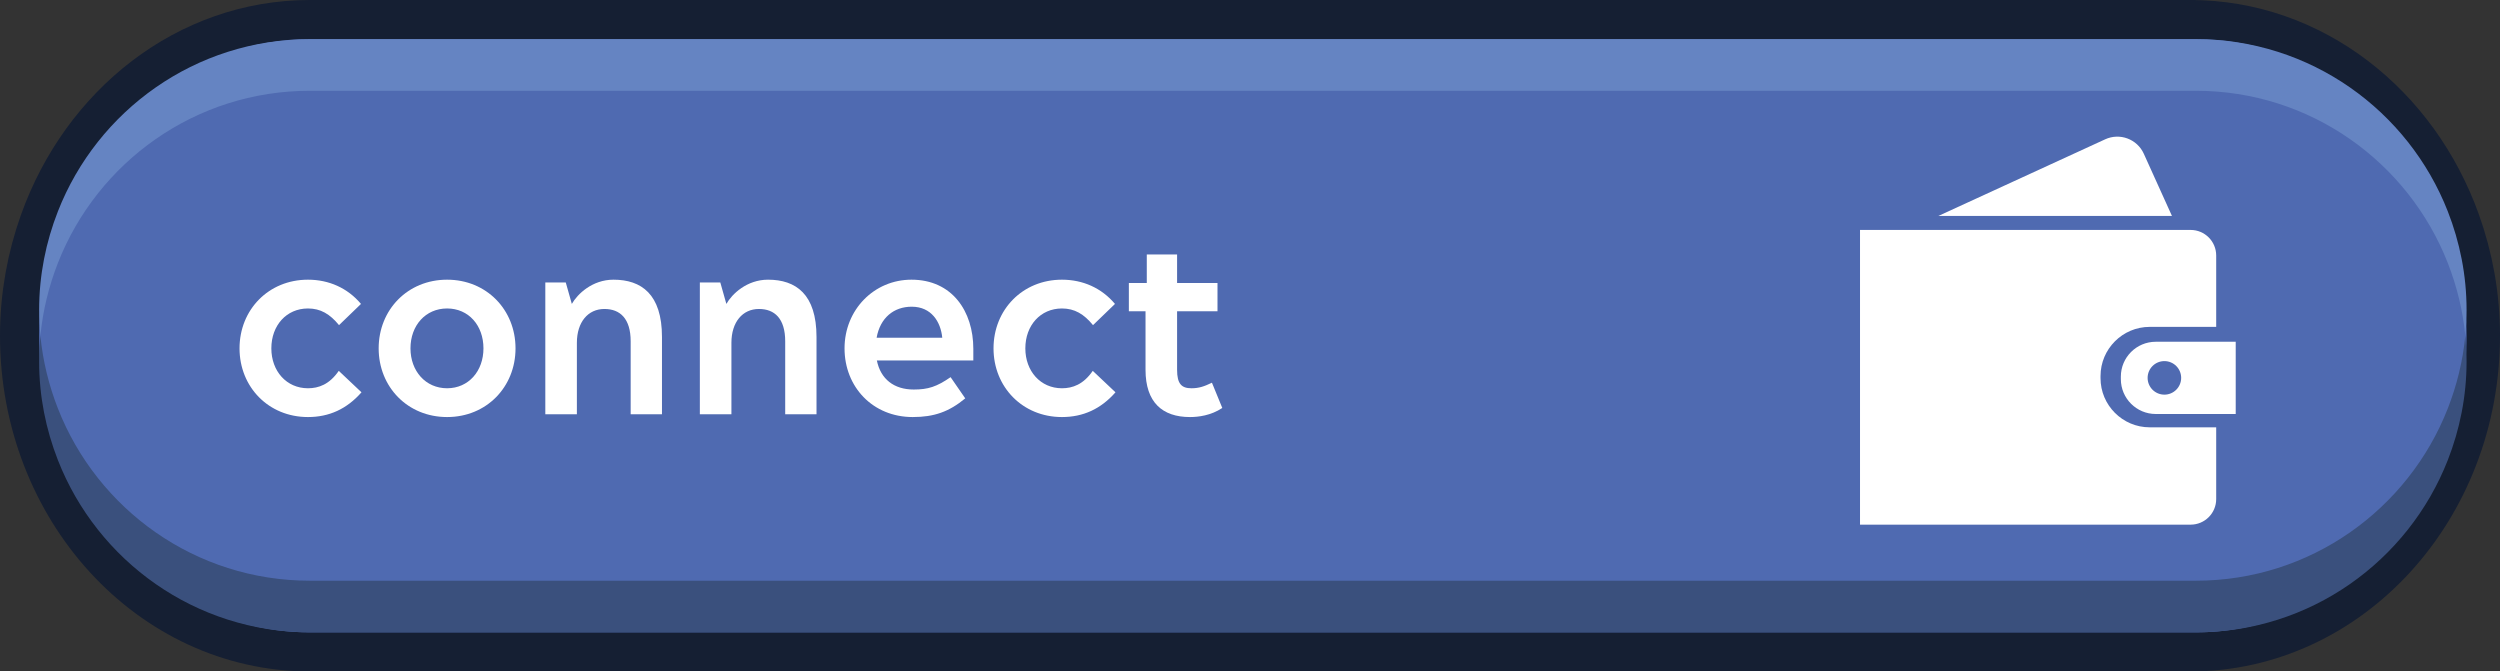 <?xml version="1.0" encoding="UTF-8"?><svg id="Layer_1" xmlns="http://www.w3.org/2000/svg" viewBox="0 0 1434.844 385.39"><rect x="0" y="0" width="1434.844" height="385.39" fill="#333333" stroke="none"/><defs><style>.cls-1{fill:#6584c2;}.cls-2{fill:#fff;}.cls-3{fill:#4f6ab1;}.cls-4{fill:#3a507d;}.cls-5{fill:none;stroke:#151f33;stroke-miterlimit:10;stroke-width:44.917px;}</style></defs><g><path class="cls-5" d="M1260.23,22.458H177.883c-65.847,0-121.993,44.92-144.64,108.248-6.876,19.23-10.784,40.09-10.784,61.99,0,94.019,69.585,170.235,155.424,170.235H1260.23"/><path class="cls-5" d="M1256.961,22.458c65.847,0,121.993,44.92,144.64,108.248,6.876,19.23,10.784,40.09,10.784,61.99,0,94.019-69.585,170.235-155.424,170.235"/><path class="cls-3" d="M1404.871,130.706c-22.646-63.329-78.794-108.248-144.64-108.248H177.883c-65.846,0-121.993,44.919-144.639,108.248-6.876,19.229-10.785,40.091-10.785,61.989,0,94.019,69.586,170.237,155.425,170.237H1260.231c85.839,0,155.425-76.218,155.425-170.237,0-21.898-3.909-42.76-10.785-61.989Z"/><path class="cls-4" d="M177.883,333.293H1260.231c65.846,0,121.994-41.011,144.64-98.83,5.155-13.161,8.642-27.161,10.065-41.768,.461,4.877,.721,9.813,.721,14.811,0,19.993-3.909,39.039-10.785,56.595-22.646,57.819-78.794,98.83-144.64,98.83H177.883c-65.846,0-121.993-41.011-144.639-98.83-6.876-17.556-10.785-36.603-10.785-56.595,0-4.998,.259-9.934,.721-14.811,1.423,14.607,4.91,28.607,10.065,41.768,22.646,57.819,78.793,98.83,144.639,98.83Z"/><path class="cls-1" d="M1260.232,52.097H177.883c-65.846,0-121.994,41.011-144.64,98.83-5.155,13.161-8.642,27.161-10.065,41.768-.461-4.877-.721-9.813-.721-14.811,0-19.993,3.909-39.039,10.785-56.595C55.889,63.47,112.037,22.458,177.883,22.458H1260.232c65.846,0,121.993,41.011,144.639,98.83,6.876,17.556,10.785,36.603,10.785,56.595,0,4.998-.259,9.934-.721,14.811-1.423-14.607-4.91-28.607-10.065-41.768-22.646-57.819-78.793-98.83-144.639-98.83Z"/></g><path class="cls-2" d="M1233.792,245.256c-15.56,0-28.219-12.658-28.219-28.219v-1.209c0-15.56,12.659-28.219,28.219-28.219h38.167v-40.967c0-8.103-6.569-14.672-14.672-14.672h-189.753v169.145h189.753c8.103,0,14.672-6.569,14.672-14.672v-41.187h-38.167Z"/><path class="cls-2" d="M1237.237,196.15c-11.028,0-20,8.972-20,20v1.455c0,11.028,8.972,20,20,20h45.924v-41.455h-45.924Zm4.989,30.354c-5.316,0-9.626-4.31-9.626-9.626s4.31-9.626,9.626-9.626,9.626,4.31,9.626,9.626-4.31,9.626-9.626,9.626Z"/><path class="cls-2" d="M1230.411,88.24l16.16,35.706h-134.085l95.754-43.99c8.409-3.863,18.355-.147,22.171,8.284Z"/><g><path class="cls-2" d="M207.476,225.159c-8.406,9.566-18.551,14.203-30.725,14.203-22.609,0-39.275-17.246-39.275-39.42s16.667-39.42,39.275-39.42c12.029,0,22.754,4.782,30.435,13.913l-12.609,12.174c-5.218-6.377-10.58-9.565-17.826-9.565-12.319,0-21.014,9.71-21.014,22.899,0,13.044,8.696,22.898,21.014,22.898,6.087,0,12.319-2.174,17.681-10l13.044,12.319Z"/><path class="cls-2" d="M256.604,160.521c22.609,0,39.275,17.246,39.275,39.42s-16.667,39.42-39.275,39.42-39.275-17.246-39.275-39.42,16.667-39.42,39.275-39.42Zm20.87,39.42c0-13.189-8.551-22.899-20.87-22.899s-21.014,9.71-21.014,22.899c0,13.044,8.696,22.898,21.014,22.898s20.87-9.855,20.87-22.898Z"/><path class="cls-2" d="M312.978,237.768v-75.652h11.739l3.478,12.319c3.188-5.652,11.739-13.913,23.913-13.913,15.942,0,27.826,8.261,27.826,32.898v44.348h-17.97v-41.885c0-13.043-6.087-18.551-15.073-18.551-9.42,0-15.797,7.536-15.797,19.421v41.015h-18.116Z"/><path class="cls-2" d="M401.672,237.768v-75.652h11.739l3.478,12.319c3.188-5.652,11.739-13.913,23.913-13.913,15.942,0,27.826,8.261,27.826,32.898v44.348h-17.97v-41.885c0-13.043-6.087-18.551-15.073-18.551-9.42,0-15.797,7.536-15.797,19.421v41.015h-18.116Z"/><path class="cls-2" d="M503.265,206.898c2.174,10.724,9.855,16.667,21.16,16.667,8.261,0,13.189-1.595,21.16-7.102l8.405,12.175c-9.275,7.68-17.826,10.724-30.145,10.724-22.898,0-39.131-17.246-39.131-39.42s16.956-39.42,38.406-39.42c23.333,0,35.508,18.116,35.508,39.71v6.668h-55.363Zm37.536-13.044c-.869-9.13-6.232-17.826-17.535-17.826-10.29,0-18.116,6.377-20.145,17.826h37.68Z"/><path class="cls-2" d="M640.219,225.159c-8.405,9.566-18.551,14.203-30.724,14.203-22.608,0-39.275-17.246-39.275-39.42s16.667-39.42,39.275-39.42c12.029,0,22.753,4.782,30.435,13.913l-12.609,12.174c-5.217-6.377-10.58-9.565-17.826-9.565-12.319,0-21.014,9.71-21.014,22.899,0,13.044,8.696,22.898,21.014,22.898,6.087,0,12.319-2.174,17.682-10l13.042,12.319Z"/><path class="cls-2" d="M701.521,234.145c-6.521,4.348-13.767,5.217-18.551,5.217-15.797,0-25.506-8.405-25.506-27.101v-33.623h-9.566v-16.232h10.291v-16.377h17.39v16.377h23.189v16.232h-23.189v33.623c0,8.116,2.609,10.58,8.261,10.58,4.203,0,7.246-1.014,11.739-3.189l5.942,14.493Z"/></g></svg>